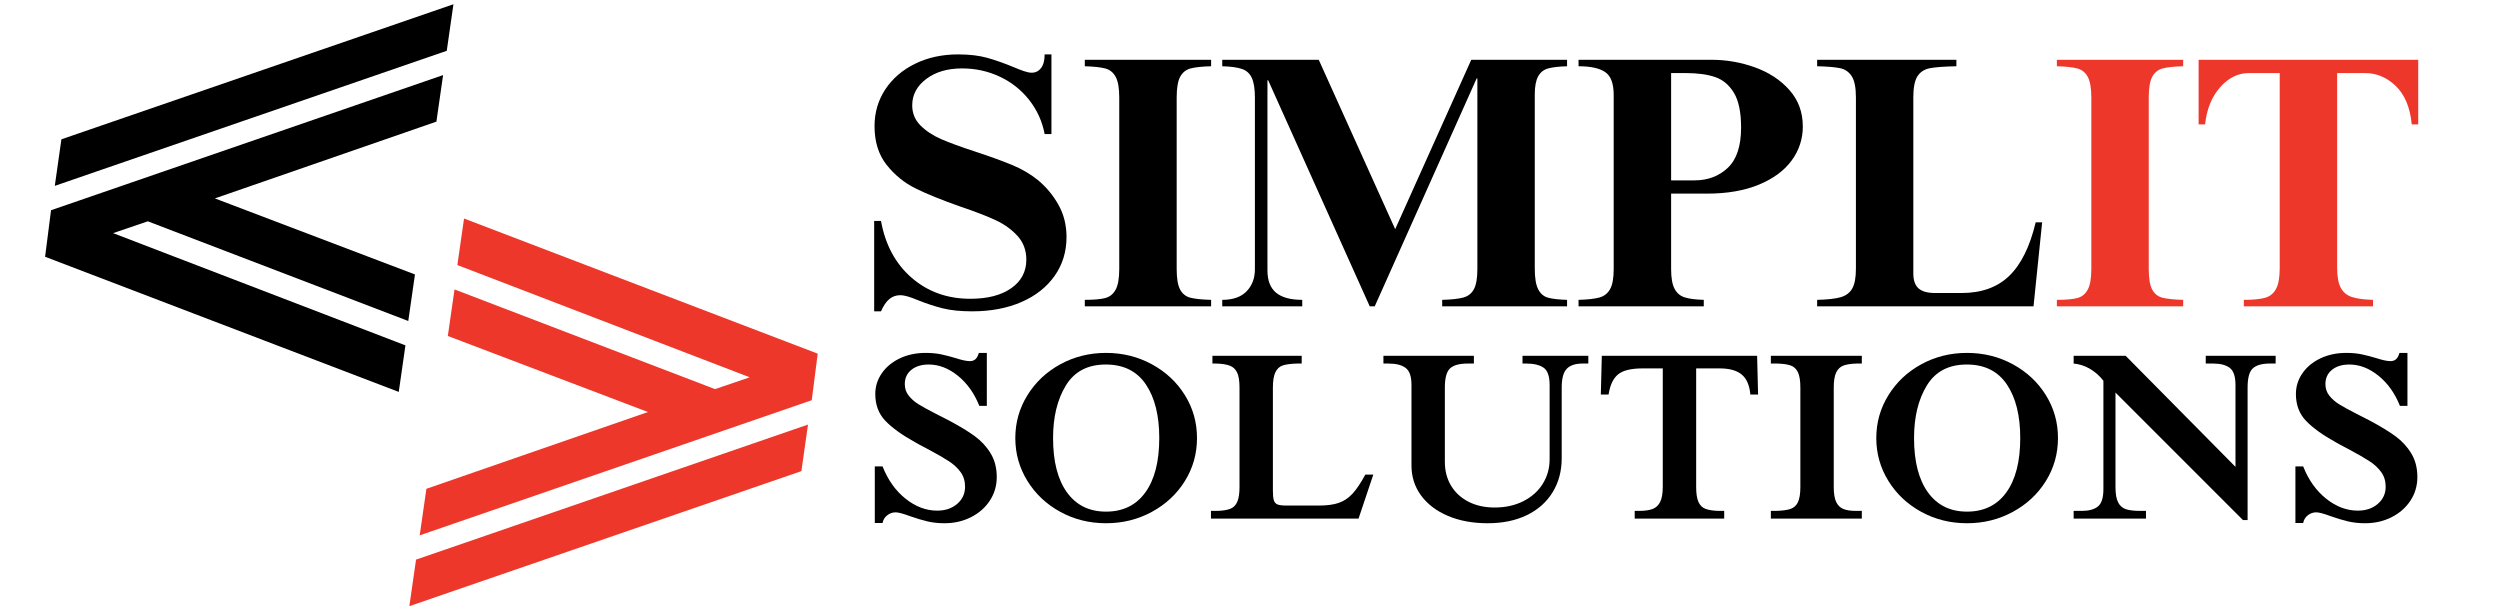 <svg xmlns="http://www.w3.org/2000/svg" xmlns:xlink="http://www.w3.org/1999/xlink" width="2000" zoomAndPan="magnify" viewBox="0 0 1500 364.5" height="486" preserveAspectRatio="xMidYMid meet" version="1.0"><defs><g/><clipPath id="bd3a56da4e"><path d="M 27 2.555 L 271.902 2.555 L 271.902 235.484 L 27 235.484 Z M 27 2.555 " clip-rule="nonzero"/></clipPath><clipPath id="7483552dec"><path d="M 245.777 131 L 490.691 131 L 490.691 363.699 L 245.777 363.699 Z M 245.777 131 " clip-rule="nonzero"/></clipPath><clipPath id="b71689ac22"><rect x="0" width="941" y="0" height="147"/></clipPath><clipPath id="1c5506893f"><rect x="0" width="944" y="0" height="218"/></clipPath></defs><g clip-path="url(#bd3a56da4e)"><path fill="#000000" d="M 30.625 126.133 L 265.855 45.051 L 261.844 72.977 L 128.918 119.043 L 248.98 164.672 L 244.965 192.598 L 88.68 132.785 L 67.844 139.879 L 243.262 207.219 L 239.25 235.145 L 27.055 154.062 Z M 36.84 83.586 L 272.066 2.555 L 268.055 30.48 L 32.879 111.512 Z M 36.84 83.586 " fill-opacity="1" fill-rule="nonzero"/></g><g clip-path="url(#7483552dec)"><path fill="#ee372b" d="M 487.051 240.121 L 251.82 321.207 L 255.832 293.281 L 388.758 247.211 L 268.695 201.586 L 272.711 173.66 L 429 233.469 L 449.832 226.379 L 274.414 159.035 L 278.426 131.109 L 490.625 212.195 Z M 480.84 282.672 L 245.609 363.699 L 249.621 335.773 L 484.797 254.742 Z M 480.84 282.672 " fill-opacity="1" fill-rule="nonzero"/></g><g transform="matrix(1, 0, 0, 1, 517, 208)"><g clip-path="url(#b71689ac22)"><g fill="#000000" fill-opacity="1"><g transform="translate(0.19, 103.179)"><g><path d="M 38.172 -99.438 C 41.66 -99.438 44.781 -99.145 47.531 -98.562 C 50.289 -97.977 53.27 -97.203 56.469 -96.234 C 57.914 -95.754 59.391 -95.344 60.891 -95 C 62.391 -94.664 63.672 -94.5 64.734 -94.5 C 66.086 -94.5 67.203 -94.883 68.078 -95.656 C 68.953 -96.426 69.629 -97.688 70.109 -99.438 L 74.906 -99.438 L 74.906 -67.641 L 70.406 -67.641 C 67.406 -75.191 63.117 -81.219 57.547 -85.719 C 51.984 -90.219 46.156 -92.469 40.062 -92.469 C 35.707 -92.469 32.223 -91.398 29.609 -89.266 C 26.992 -87.141 25.688 -84.285 25.688 -80.703 C 25.688 -78.086 26.461 -75.789 28.016 -73.812 C 29.566 -71.832 31.551 -70.094 33.969 -68.594 C 36.383 -67.094 39.867 -65.18 44.422 -62.859 C 46.066 -62.078 48.535 -60.816 51.828 -59.078 C 58.398 -55.598 63.672 -52.406 67.641 -49.5 C 71.609 -46.594 74.801 -43.129 77.219 -39.109 C 79.645 -35.098 80.859 -30.383 80.859 -24.969 C 80.859 -19.738 79.477 -15.02 76.719 -10.812 C 73.957 -6.602 70.18 -3.285 65.391 -0.859 C 60.598 1.555 55.301 2.766 49.5 2.766 C 45.82 2.766 42.43 2.398 39.328 1.672 C 36.234 0.941 32.754 -0.098 28.891 -1.453 C 24.723 -3.004 21.816 -3.781 20.172 -3.781 C 18.336 -3.781 16.672 -3.195 15.172 -2.031 C 13.672 -0.875 12.727 0.672 12.344 2.609 L 7.688 2.609 L 7.688 -31.359 L 12.344 -31.359 C 15.531 -23.223 20.125 -16.758 26.125 -11.969 C 32.125 -7.188 38.461 -4.797 45.141 -4.797 C 49.984 -4.797 53.977 -6.148 57.125 -8.859 C 60.27 -11.566 61.844 -15 61.844 -19.156 C 61.844 -22.539 60.945 -25.469 59.156 -27.938 C 57.363 -30.406 55.016 -32.582 52.109 -34.469 C 49.203 -36.363 45.039 -38.758 39.625 -41.656 C 35.176 -43.977 32.566 -45.383 31.797 -45.875 C 23.953 -50.227 18.02 -54.508 14 -58.719 C 9.988 -62.926 7.984 -68.27 7.984 -74.75 C 7.984 -79.301 9.289 -83.461 11.906 -87.234 C 14.52 -91.016 18.125 -93.992 22.719 -96.172 C 27.312 -98.348 32.461 -99.438 38.172 -99.438 Z M 38.172 -99.438 "/></g></g></g><g fill="#000000" fill-opacity="1"><g transform="translate(86.965, 103.179)"><g><path d="M 59.656 -99.438 C 69.625 -99.438 78.789 -97.16 87.156 -92.609 C 95.531 -88.055 102.133 -81.883 106.969 -74.094 C 111.812 -66.312 114.234 -57.727 114.234 -48.344 C 114.234 -38.945 111.812 -30.352 106.969 -22.562 C 102.133 -14.781 95.531 -8.613 87.156 -4.062 C 78.789 0.488 69.625 2.766 59.656 2.766 C 49.688 2.766 40.539 0.488 32.219 -4.062 C 23.895 -8.613 17.312 -14.805 12.469 -22.641 C 7.633 -30.484 5.219 -39.051 5.219 -48.344 C 5.219 -57.625 7.633 -66.18 12.469 -74.016 C 17.312 -81.859 23.895 -88.055 32.219 -92.609 C 40.539 -97.16 49.688 -99.438 59.656 -99.438 Z M 27.875 -48.344 C 27.875 -34.312 30.656 -23.445 36.219 -15.75 C 41.781 -8.051 49.594 -4.203 59.656 -4.203 C 69.82 -4.203 77.688 -8.051 83.25 -15.75 C 88.812 -23.445 91.594 -34.312 91.594 -48.344 C 91.594 -61.883 88.906 -72.625 83.531 -80.562 C 78.164 -88.5 70.16 -92.469 59.516 -92.469 C 48.672 -92.469 40.688 -88.281 35.562 -79.906 C 30.438 -71.539 27.875 -61.02 27.875 -48.344 Z M 27.875 -48.344 "/></g></g></g><g fill="#000000" fill-opacity="1"><g transform="translate(206.97, 103.179)"><g><path d="M 57.047 -93.047 L 54.281 -93.047 C 50.602 -92.953 47.773 -92.586 45.797 -91.953 C 43.816 -91.328 42.316 -89.973 41.297 -87.891 C 40.273 -85.805 39.766 -82.734 39.766 -78.672 L 39.766 -16.844 C 39.766 -14.133 39.957 -12.172 40.344 -10.953 C 40.738 -9.742 41.488 -8.922 42.594 -8.484 C 43.707 -8.055 45.477 -7.844 47.906 -7.844 L 67.359 -7.844 C 72.191 -7.844 76.156 -8.375 79.25 -9.438 C 82.352 -10.5 85.113 -12.336 87.531 -14.953 C 89.945 -17.566 92.508 -21.391 95.219 -26.422 L 100.016 -26.422 L 91.156 0 L 2.609 0 L 2.609 -4.641 L 6.391 -4.641 C 9.68 -4.742 12.27 -5.156 14.156 -5.875 C 16.039 -6.602 17.441 -7.984 18.359 -10.016 C 19.273 -12.047 19.734 -15 19.734 -18.875 L 19.734 -78.672 C 19.734 -82.547 19.273 -85.5 18.359 -87.531 C 17.441 -89.562 15.988 -90.961 14 -91.734 C 12.02 -92.516 9.289 -92.953 5.812 -93.047 L 3.484 -93.047 L 3.484 -97.688 L 57.047 -97.688 Z M 57.047 -93.047 "/></g></g></g><g fill="#000000" fill-opacity="1"><g transform="translate(310.288, 103.179)"><g><path d="M 57.047 -93.047 L 53.266 -93.047 C 48.336 -93.047 44.832 -92.078 42.75 -90.141 C 40.664 -88.203 39.625 -84.379 39.625 -78.672 L 39.625 -34.109 C 39.625 -28.691 40.859 -23.926 43.328 -19.812 C 45.797 -15.695 49.281 -12.477 53.781 -10.156 C 58.281 -7.832 63.531 -6.672 69.531 -6.672 C 76.008 -6.672 81.766 -7.953 86.797 -10.516 C 91.828 -13.086 95.695 -16.57 98.406 -20.969 C 101.125 -25.375 102.484 -30.238 102.484 -35.562 L 102.484 -80.125 C 102.484 -85.445 101.27 -88.93 98.844 -90.578 C 96.426 -92.223 92.992 -93.047 88.547 -93.047 L 86.219 -93.047 L 86.219 -97.688 L 125.703 -97.688 L 125.703 -93.047 L 122.219 -93.047 C 117.957 -93.047 114.812 -92.004 112.781 -89.922 C 110.75 -87.836 109.734 -84.086 109.734 -78.672 L 109.734 -36.281 C 109.734 -28.539 107.914 -21.719 104.281 -15.812 C 100.656 -9.914 95.504 -5.344 88.828 -2.094 C 82.148 1.145 74.312 2.766 65.312 2.766 C 56.32 2.766 48.363 1.289 41.438 -1.656 C 34.52 -4.613 29.148 -8.703 25.328 -13.922 C 21.504 -19.148 19.594 -25.156 19.594 -31.938 L 19.594 -80.266 C 19.594 -85.297 18.43 -88.68 16.109 -90.422 C 13.785 -92.172 10.352 -93.047 5.812 -93.047 L 2.766 -93.047 L 2.766 -97.688 L 57.047 -97.688 Z M 57.047 -93.047 "/></g></g></g><g fill="#000000" fill-opacity="1"><g transform="translate(439.29, 103.179)"><g><path d="M 98.562 -74.469 L 93.922 -74.469 C 93.43 -79.977 91.707 -83.969 88.75 -86.438 C 85.801 -88.906 81.379 -90.141 75.484 -90.141 L 61.406 -90.141 L 61.406 -19.016 C 61.406 -15.047 61.863 -12.047 62.781 -10.016 C 63.695 -7.984 65.098 -6.602 66.984 -5.875 C 68.867 -5.156 71.508 -4.742 74.906 -4.641 L 78.234 -4.641 L 78.234 0 L 24.531 0 L 24.531 -4.641 L 27 -4.641 C 30.383 -4.641 33.094 -5.004 35.125 -5.734 C 37.156 -6.461 38.703 -7.863 39.766 -9.938 C 40.836 -12.02 41.375 -15.094 41.375 -19.156 L 41.375 -90.141 L 29.328 -90.141 C 22.359 -90.141 17.422 -88.93 14.516 -86.516 C 11.609 -84.098 9.723 -80.082 8.859 -74.469 L 4.203 -74.469 L 4.797 -97.688 L 97.984 -97.688 Z M 98.562 -74.469 "/></g></g></g><g fill="#000000" fill-opacity="1"><g transform="translate(542.608, 103.179)"><g><path d="M 57.484 -93.047 L 54.281 -93.047 C 50.895 -92.953 48.258 -92.539 46.375 -91.812 C 44.488 -91.082 43.062 -89.703 42.094 -87.672 C 41.125 -85.641 40.641 -82.641 40.641 -78.672 L 40.641 -19.016 C 40.641 -15.047 41.125 -12.047 42.094 -10.016 C 43.062 -7.984 44.488 -6.578 46.375 -5.797 C 48.258 -5.023 50.801 -4.641 54 -4.641 L 57.484 -4.641 L 57.484 0 L 2.906 0 L 2.906 -4.641 L 5.953 -4.641 C 9.723 -4.742 12.625 -5.133 14.656 -5.812 C 16.688 -6.488 18.188 -7.844 19.156 -9.875 C 20.125 -11.906 20.609 -14.953 20.609 -19.016 L 20.609 -78.672 C 20.609 -82.734 20.125 -85.781 19.156 -87.812 C 18.188 -89.852 16.734 -91.211 14.797 -91.891 C 12.867 -92.566 10.16 -92.953 6.672 -93.047 L 2.906 -93.047 L 2.906 -97.688 L 57.484 -97.688 Z M 57.484 -93.047 "/></g></g></g><g fill="#000000" fill-opacity="1"><g transform="translate(603.553, 103.179)"><g><path d="M 59.656 -99.438 C 69.625 -99.438 78.789 -97.16 87.156 -92.609 C 95.531 -88.055 102.133 -81.883 106.969 -74.094 C 111.812 -66.312 114.234 -57.727 114.234 -48.344 C 114.234 -38.945 111.812 -30.352 106.969 -22.562 C 102.133 -14.781 95.531 -8.613 87.156 -4.062 C 78.789 0.488 69.625 2.766 59.656 2.766 C 49.688 2.766 40.539 0.488 32.219 -4.062 C 23.895 -8.613 17.312 -14.805 12.469 -22.641 C 7.633 -30.484 5.219 -39.051 5.219 -48.344 C 5.219 -57.625 7.633 -66.18 12.469 -74.016 C 17.312 -81.859 23.895 -88.055 32.219 -92.609 C 40.539 -97.16 49.688 -99.438 59.656 -99.438 Z M 27.875 -48.344 C 27.875 -34.312 30.656 -23.445 36.219 -15.75 C 41.781 -8.051 49.594 -4.203 59.656 -4.203 C 69.82 -4.203 77.688 -8.051 83.25 -15.75 C 88.812 -23.445 91.594 -34.312 91.594 -48.344 C 91.594 -61.883 88.906 -72.625 83.531 -80.562 C 78.164 -88.5 70.16 -92.469 59.516 -92.469 C 48.672 -92.469 40.688 -88.281 35.562 -79.906 C 30.438 -71.539 27.875 -61.02 27.875 -48.344 Z M 27.875 -48.344 "/></g></g></g><g fill="#000000" fill-opacity="1"><g transform="translate(723.559, 103.179)"><g><path d="M 100.734 -31.062 L 100.734 -80.125 C 100.734 -85.25 99.598 -88.68 97.328 -90.422 C 95.055 -92.172 91.742 -93.047 87.391 -93.047 L 82.891 -93.047 L 82.891 -97.688 L 124.828 -97.688 L 124.828 -93.047 L 120.625 -93.047 C 116.176 -92.953 112.957 -91.938 110.969 -90 C 108.988 -88.062 108 -84.285 108 -78.672 L 108 0.875 L 105.234 0.875 L 28.734 -75.625 L 28.734 -19.016 C 28.734 -14.859 29.266 -11.758 30.328 -9.719 C 31.398 -7.688 32.953 -6.332 34.984 -5.656 C 37.016 -4.977 39.914 -4.641 43.688 -4.641 L 47.031 -4.641 L 47.031 0 L 3.625 0 L 3.625 -4.641 L 8.562 -4.641 C 12.727 -4.641 15.922 -5.508 18.141 -7.25 C 20.367 -9 21.484 -12.484 21.484 -17.703 L 21.484 -82.734 C 19.16 -85.734 16.445 -88.129 13.344 -89.922 C 10.25 -91.711 7.008 -92.754 3.625 -93.047 L 3.625 -97.688 L 34.844 -97.688 Z M 100.734 -31.062 "/></g></g></g><g fill="#000000" fill-opacity="1"><g transform="translate(852.561, 103.179)"><g><path d="M 38.172 -99.438 C 41.66 -99.438 44.781 -99.145 47.531 -98.562 C 50.289 -97.977 53.27 -97.203 56.469 -96.234 C 57.914 -95.754 59.391 -95.344 60.891 -95 C 62.391 -94.664 63.672 -94.5 64.734 -94.5 C 66.086 -94.5 67.203 -94.883 68.078 -95.656 C 68.953 -96.426 69.629 -97.688 70.109 -99.438 L 74.906 -99.438 L 74.906 -67.641 L 70.406 -67.641 C 67.406 -75.191 63.117 -81.219 57.547 -85.719 C 51.984 -90.219 46.156 -92.469 40.062 -92.469 C 35.707 -92.469 32.223 -91.398 29.609 -89.266 C 26.992 -87.141 25.688 -84.285 25.688 -80.703 C 25.688 -78.086 26.461 -75.789 28.016 -73.812 C 29.566 -71.832 31.551 -70.094 33.969 -68.594 C 36.383 -67.094 39.867 -65.18 44.422 -62.859 C 46.066 -62.078 48.535 -60.816 51.828 -59.078 C 58.398 -55.598 63.672 -52.406 67.641 -49.5 C 71.609 -46.594 74.801 -43.129 77.219 -39.109 C 79.645 -35.098 80.859 -30.383 80.859 -24.969 C 80.859 -19.738 79.477 -15.02 76.719 -10.812 C 73.957 -6.602 70.18 -3.285 65.391 -0.859 C 60.598 1.555 55.301 2.766 49.5 2.766 C 45.82 2.766 42.43 2.398 39.328 1.672 C 36.234 0.941 32.754 -0.098 28.891 -1.453 C 24.723 -3.004 21.816 -3.781 20.172 -3.781 C 18.336 -3.781 16.672 -3.195 15.172 -2.031 C 13.672 -0.875 12.727 0.672 12.344 2.609 L 7.688 2.609 L 7.688 -31.359 L 12.344 -31.359 C 15.531 -23.223 20.125 -16.758 26.125 -11.969 C 32.125 -7.188 38.461 -4.797 45.141 -4.797 C 49.984 -4.797 53.977 -6.148 57.125 -8.859 C 60.27 -11.566 61.844 -15 61.844 -19.156 C 61.844 -22.539 60.945 -25.469 59.156 -27.938 C 57.363 -30.406 55.016 -32.582 52.109 -34.469 C 49.203 -36.363 45.039 -38.758 39.625 -41.656 C 35.176 -43.977 32.566 -45.383 31.797 -45.875 C 23.953 -50.227 18.02 -54.508 14 -58.719 C 9.988 -62.926 7.984 -68.27 7.984 -74.75 C 7.984 -79.301 9.289 -83.461 11.906 -87.234 C 14.52 -91.016 18.125 -93.992 22.719 -96.172 C 27.312 -98.348 32.461 -99.438 38.172 -99.438 Z M 38.172 -99.438 "/></g></g></g></g></g><g transform="matrix(1, 0, 0, 1, 517, 29)"><g clip-path="url(#1c5506893f)"><g fill="#000000" fill-opacity="1"><g transform="translate(0.19, 154.783)"><g><path d="M 57.703 -151.141 C 64.441 -151.141 70.25 -150.457 75.125 -149.094 C 80.008 -147.727 85.395 -145.828 91.281 -143.391 C 93.289 -142.523 95.227 -141.77 97.094 -141.125 C 98.957 -140.477 100.535 -140.156 101.828 -140.156 C 104.129 -140.156 106 -141.086 107.438 -142.953 C 108.875 -144.816 109.594 -147.547 109.594 -151.141 L 113.672 -151.141 L 113.672 -103.344 L 109.594 -103.344 C 108.156 -110.945 105.066 -117.766 100.328 -123.797 C 95.586 -129.828 89.703 -134.488 82.672 -137.781 C 75.641 -141.082 68.102 -142.734 60.062 -142.734 C 51.312 -142.734 44.133 -140.617 38.531 -136.391 C 32.938 -132.16 30.141 -126.883 30.141 -120.562 C 30.141 -115.832 31.789 -111.816 35.094 -108.516 C 38.395 -105.211 42.52 -102.484 47.469 -100.328 C 52.426 -98.172 59.281 -95.66 68.031 -92.797 C 76.789 -89.922 84.113 -87.266 90 -84.828 C 95.883 -82.391 101.051 -79.375 105.5 -75.781 C 110.52 -71.625 114.645 -66.672 117.875 -60.922 C 121.102 -55.18 122.719 -48.723 122.719 -41.547 C 122.719 -32.797 120.348 -25.047 115.609 -18.297 C 110.879 -11.555 104.242 -6.316 95.703 -2.578 C 87.16 1.148 77.289 3.016 66.094 3.016 C 59.062 3.016 53.141 2.406 48.328 1.188 C 43.523 -0.031 38.613 -1.645 33.594 -3.656 C 28.852 -5.664 25.332 -6.672 23.031 -6.672 C 20.445 -6.672 18.223 -5.879 16.359 -4.297 C 14.492 -2.723 12.844 -0.285 11.406 3.016 L 7.312 3.016 L 7.312 -51.234 L 11.406 -51.234 C 13.988 -36.891 20.125 -25.516 29.812 -17.109 C 39.5 -8.711 51.234 -4.516 65.016 -4.516 C 75.348 -4.516 83.531 -6.629 89.562 -10.859 C 95.594 -15.098 98.609 -20.805 98.609 -27.984 C 98.609 -33.586 96.848 -38.328 93.328 -42.203 C 89.816 -46.078 85.441 -49.234 80.203 -51.672 C 74.961 -54.109 67.891 -56.836 58.984 -59.859 C 47.93 -63.734 38.992 -67.352 32.172 -70.719 C 25.359 -74.094 19.547 -78.828 14.734 -84.922 C 9.93 -91.023 7.531 -98.742 7.531 -108.078 C 7.531 -116.254 9.68 -123.609 13.984 -130.141 C 18.297 -136.672 24.254 -141.801 31.859 -145.531 C 39.473 -149.27 48.086 -151.141 57.703 -151.141 Z M 57.703 -151.141 "/></g></g></g><g fill="#000000" fill-opacity="1"><g transform="translate(130.225, 154.783)"><g><path d="M 79.438 -144.031 C 73.988 -143.883 69.898 -143.453 67.172 -142.734 C 64.441 -142.023 62.359 -140.379 60.922 -137.797 C 59.492 -135.211 58.781 -131.047 58.781 -125.297 L 58.781 -22.391 C 58.781 -16.797 59.457 -12.707 60.812 -10.125 C 62.176 -7.539 64.223 -5.891 66.953 -5.172 C 69.68 -4.453 73.844 -4.02 79.438 -3.875 L 79.438 0 L 3.656 0 L 3.656 -3.875 C 9.113 -3.875 13.203 -4.234 15.922 -4.953 C 18.648 -5.672 20.734 -7.359 22.172 -10.016 C 23.609 -12.672 24.328 -16.797 24.328 -22.391 L 24.328 -125.297 C 24.328 -130.898 23.609 -135.031 22.172 -137.688 C 20.734 -140.344 18.613 -142.023 15.812 -142.734 C 13.02 -143.453 8.969 -143.883 3.656 -144.031 L 3.656 -147.906 L 79.438 -147.906 Z M 79.438 -144.031 "/></g></g></g><g fill="#000000" fill-opacity="1"><g transform="translate(213.112, 154.783)"><g><path d="M 107 -46.281 L 152.641 -147.906 L 210.125 -147.906 L 210.125 -144.031 C 205.25 -143.883 201.484 -143.453 198.828 -142.734 C 196.172 -142.023 194.16 -140.445 192.797 -138 C 191.43 -135.562 190.75 -131.906 190.75 -127.031 L 190.75 -22.609 C 190.75 -17.004 191.43 -12.875 192.797 -10.219 C 194.16 -7.57 196.133 -5.891 198.719 -5.172 C 201.301 -4.453 205.102 -4.02 210.125 -3.875 L 210.125 0 L 135.203 0 L 135.203 -3.875 C 140.805 -4.02 145.039 -4.484 147.906 -5.266 C 150.781 -6.055 152.898 -7.742 154.266 -10.328 C 155.629 -12.91 156.312 -16.93 156.312 -22.391 L 156.312 -136.719 L 155.875 -136.719 L 94.734 0 L 91.719 0 L 30.781 -135.641 L 30.359 -135.641 L 30.359 -21.531 C 30.359 -15.5 32.078 -11.047 35.516 -8.172 C 38.961 -5.305 44.203 -3.875 51.234 -3.875 L 51.234 0 L 3.234 0 L 3.234 -3.875 C 9.691 -3.875 14.57 -5.594 17.875 -9.031 C 21.176 -12.477 22.828 -16.859 22.828 -22.172 L 22.828 -125.297 C 22.828 -130.461 22.211 -134.375 20.984 -137.031 C 19.766 -139.688 17.789 -141.477 15.062 -142.406 C 12.344 -143.344 8.398 -143.883 3.234 -144.031 L 3.234 -147.906 L 61.141 -147.906 Z M 107 -46.281 "/></g></g></g><g fill="#000000" fill-opacity="1"><g transform="translate(426.249, 154.783)"><g><path d="M 138.438 -107.859 C 138.438 -100.398 136.211 -93.617 131.766 -87.516 C 127.316 -81.422 120.75 -76.578 112.062 -72.984 C 103.375 -69.398 93.004 -67.609 80.953 -67.609 L 59.422 -67.609 L 59.422 -22.391 C 59.422 -17.078 60.102 -13.129 61.469 -10.547 C 62.832 -7.961 64.844 -6.238 67.5 -5.375 C 70.156 -4.52 73.992 -4.02 79.016 -3.875 L 79.016 0 L 3.875 0 L 3.875 -3.875 C 9.332 -4.02 13.492 -4.484 16.359 -5.266 C 19.234 -6.055 21.383 -7.742 22.812 -10.328 C 24.25 -12.91 24.969 -16.93 24.969 -22.391 L 24.969 -126.812 C 24.969 -133.695 23.242 -138.285 19.797 -140.578 C 16.359 -142.879 11.051 -144.031 3.875 -144.031 L 3.875 -147.906 L 83.75 -147.906 C 92.645 -147.906 101.289 -146.395 109.688 -143.375 C 118.082 -140.363 124.973 -135.844 130.359 -129.812 C 135.742 -123.789 138.438 -116.473 138.438 -107.859 Z M 101.406 -107.219 C 101.406 -116.406 99.969 -123.363 97.094 -128.094 C 94.227 -132.832 90.461 -135.988 85.797 -137.562 C 81.129 -139.145 75.281 -139.938 68.25 -139.938 L 59.422 -139.938 L 59.422 -75.562 L 73.422 -75.562 C 81.453 -75.562 88.125 -78.07 93.438 -83.094 C 98.75 -88.125 101.406 -96.164 101.406 -107.219 Z M 101.406 -107.219 "/></g></g></g><g fill="#000000" fill-opacity="1"><g transform="translate(569.848, 154.783)"><g><path d="M 86.984 -144.031 C 79.66 -143.883 74.348 -143.488 71.047 -142.844 C 67.742 -142.195 65.266 -140.582 63.609 -138 C 61.961 -135.414 61.141 -131.18 61.141 -125.297 L 61.141 -19.812 C 61.141 -15.645 62.18 -12.629 64.266 -10.766 C 66.348 -8.898 69.688 -7.969 74.281 -7.969 L 90 -7.969 C 102.051 -7.969 111.629 -11.41 118.734 -18.297 C 125.836 -25.191 131.113 -35.883 134.562 -50.375 L 138.438 -50.375 L 133.266 0 L 3.438 0 L 3.438 -3.875 C 9.758 -4.02 14.5 -4.555 17.656 -5.484 C 20.812 -6.422 23.109 -8.18 24.547 -10.766 C 25.984 -13.348 26.703 -17.297 26.703 -22.609 L 26.703 -125.297 C 26.703 -131.18 25.875 -135.414 24.219 -138 C 22.57 -140.582 20.273 -142.195 17.328 -142.844 C 14.391 -143.488 9.758 -143.883 3.438 -144.031 L 3.438 -147.906 L 86.984 -147.906 Z M 86.984 -144.031 "/></g></g></g><g fill="#ee372b" fill-opacity="1"><g transform="translate(713.469, 154.783)"><g><path d="M 79.438 -144.031 C 73.988 -143.883 69.898 -143.453 67.172 -142.734 C 64.441 -142.023 62.359 -140.379 60.922 -137.797 C 59.492 -135.211 58.781 -131.047 58.781 -125.297 L 58.781 -22.391 C 58.781 -16.797 59.457 -12.707 60.812 -10.125 C 62.176 -7.539 64.223 -5.891 66.953 -5.172 C 69.68 -4.453 73.844 -4.02 79.438 -3.875 L 79.438 0 L 3.656 0 L 3.656 -3.875 C 9.113 -3.875 13.203 -4.234 15.922 -4.953 C 18.648 -5.672 20.734 -7.359 22.172 -10.016 C 23.609 -12.672 24.328 -16.797 24.328 -22.391 L 24.328 -125.297 C 24.328 -130.898 23.609 -135.031 22.172 -137.688 C 20.734 -140.344 18.613 -142.023 15.812 -142.734 C 13.02 -143.453 8.969 -143.883 3.656 -144.031 L 3.656 -147.906 L 79.438 -147.906 Z M 79.438 -144.031 "/></g></g></g><g fill="#ee372b" fill-opacity="1"><g transform="translate(796.355, 154.783)"><g><path d="M 137.578 -109.156 L 133.703 -109.156 C 132.691 -119.344 129.492 -127.02 124.109 -132.188 C 118.734 -137.352 112.598 -139.938 105.703 -139.938 L 88.922 -139.938 L 88.922 -23.25 C 88.922 -17.938 89.633 -13.914 91.062 -11.188 C 92.5 -8.469 94.723 -6.602 97.734 -5.594 C 100.754 -4.594 104.992 -4.02 110.453 -3.875 L 110.453 0 L 32.938 0 L 32.938 -3.875 C 38.395 -3.875 42.594 -4.27 45.531 -5.062 C 48.477 -5.852 50.703 -7.609 52.203 -10.328 C 53.711 -13.055 54.469 -17.223 54.469 -22.828 L 54.469 -139.938 L 35.953 -139.938 C 29.492 -139.938 23.754 -137.102 18.734 -131.438 C 13.711 -125.77 10.695 -118.344 9.688 -109.156 L 5.812 -109.156 L 5.812 -147.906 L 137.578 -147.906 Z M 137.578 -109.156 "/></g></g></g></g></g></svg>